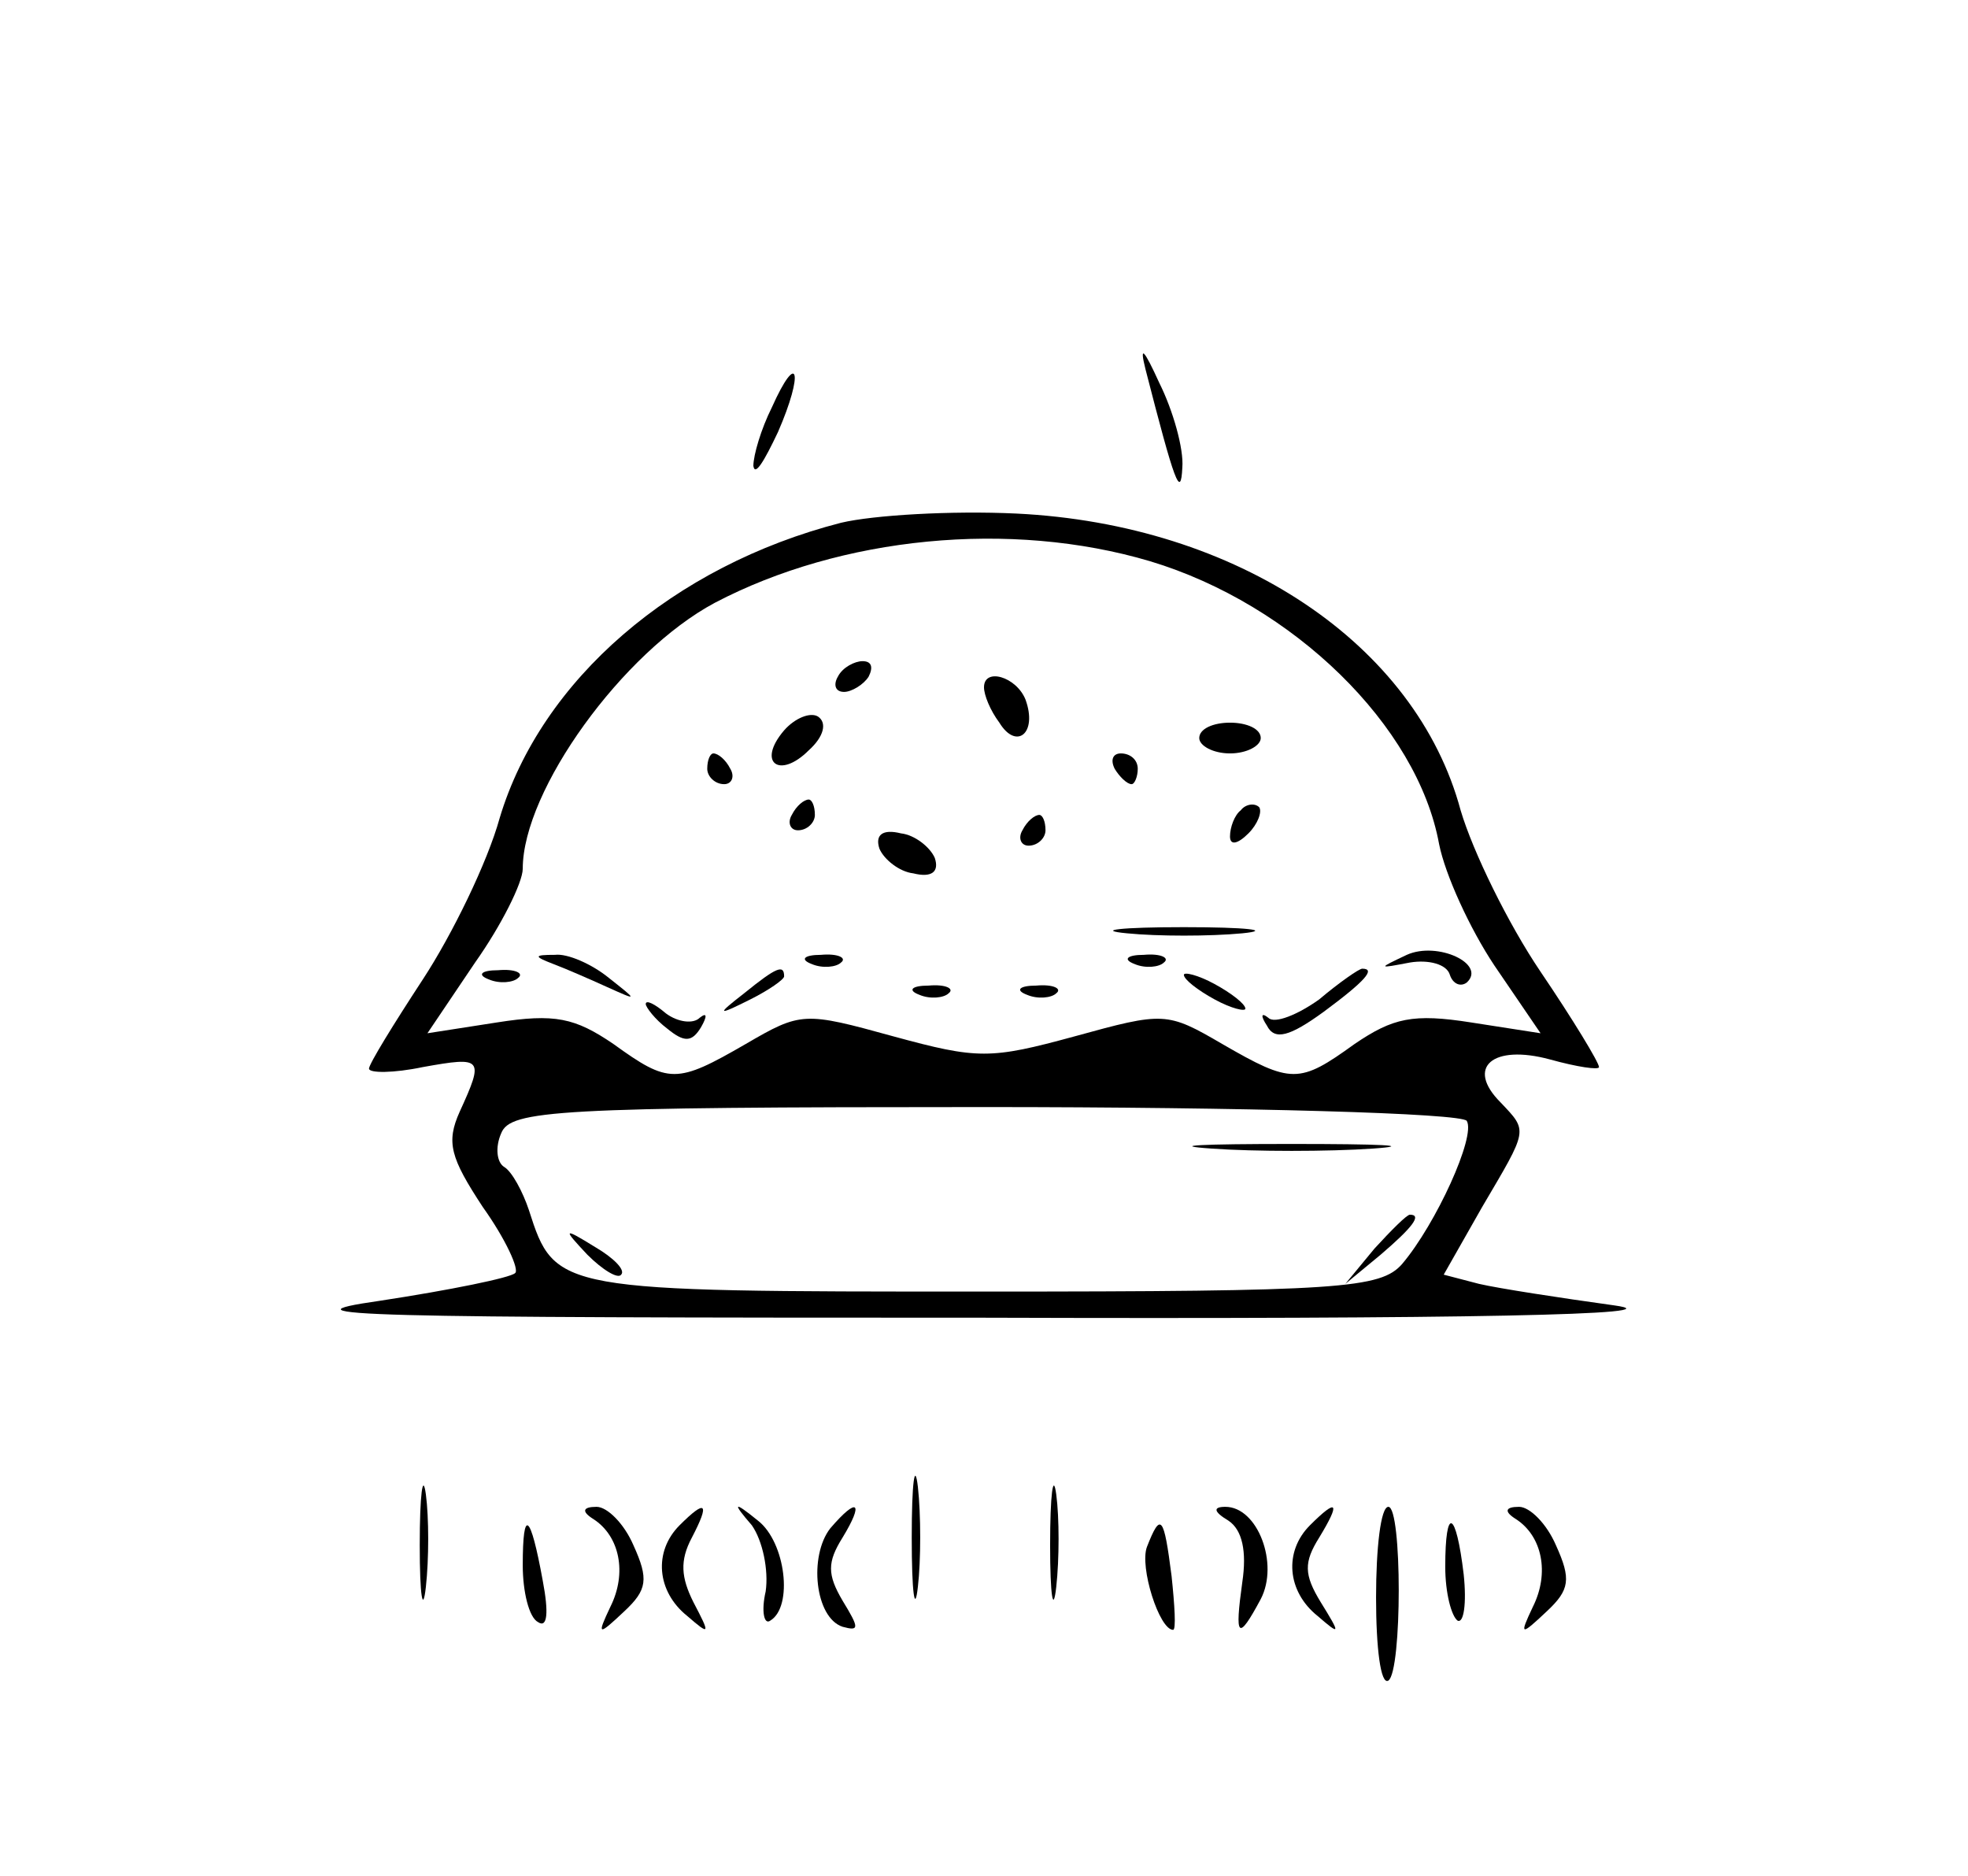 <?xml version="1.0" standalone="no"?>
<!DOCTYPE svg PUBLIC "-//W3C//DTD SVG 20010904//EN"
 "http://www.w3.org/TR/2001/REC-SVG-20010904/DTD/svg10.dtd">
<svg version="1.0" xmlns="http://www.w3.org/2000/svg"
 width="128pt" height="122pt" viewBox="0 0 128 122"
 preserveAspectRatio="xMidYMid meet">

<g transform="translate(0,122) scale(0.1,-0.1)"
fill="#000000" stroke="none">
<path d="M745 980 c19 -74 23 -85 24 -64 1 12 -6 37 -15 55 -10 22 -13 25 -9
9z"/>
<path d="M502 955 c-7 -14 -12 -31 -12 -38 1 -7 7 3 16 22 17 39 13 54 -4 16z"/>
<path d="M547 880 c-109 -28 -195 -102 -222 -192 -8 -29 -31 -76 -50 -105 -19
-29 -35 -55 -35 -58 0 -3 16 -3 35 1 39 7 40 6 24 -29 -9 -20 -6 -30 15 -62
15 -21 24 -41 21 -43 -3 -3 -42 -11 -88 -18 -70 -10 -12 -11 393 -11 316 -1
453 2 410 8 -36 5 -75 11 -88 14 l-23 6 25 44 c30 51 30 49 12 68 -23 23 -5
38 32 28 18 -5 32 -7 32 -5 0 3 -17 31 -38 62 -21 31 -44 78 -52 105 -29 108
-145 186 -289 193 -42 2 -93 -1 -114 -6z m201 -25 c93 -28 174 -107 188 -184
4 -20 20 -55 36 -79 l30 -44 -45 7 c-38 6 -51 3 -76 -14 -36 -26 -41 -26 -86
0 -36 21 -38 21 -96 5 -55 -15 -63 -15 -118 0 -58 16 -60 16 -96 -5 -45 -26
-50 -26 -86 0 -25 17 -38 20 -76 14 l-45 -7 31 46 c17 24 31 52 31 61 0 51 65
141 125 173 82 43 192 54 283 27z m206 -364 c6 -10 -20 -67 -42 -93 -14 -16
-40 -18 -273 -18 -277 0 -278 0 -295 53 -4 12 -11 25 -16 28 -5 3 -6 13 -2 22
6 15 36 17 314 17 170 0 311 -4 314 -9z"/>
<path d="M545 780 c-3 -5 -2 -10 4 -10 5 0 13 5 16 10 3 6 2 10 -4 10 -5 0
-13 -4 -16 -10z"/>
<path d="M640 773 c0 -5 4 -15 10 -23 11 -18 25 -7 17 15 -6 15 -27 21 -27 8z"/>
<path d="M510 745 c-18 -21 -3 -32 16 -13 10 9 12 18 6 22 -5 3 -15 -1 -22 -9z"/>
<path d="M780 740 c0 -5 9 -10 20 -10 11 0 20 5 20 10 0 6 -9 10 -20 10 -11 0
-20 -4 -20 -10z"/>
<path d="M460 720 c0 -5 5 -10 11 -10 5 0 7 5 4 10 -3 6 -8 10 -11 10 -2 0 -4
-4 -4 -10z"/>
<path d="M725 720 c3 -5 8 -10 11 -10 2 0 4 5 4 10 0 6 -5 10 -11 10 -5 0 -7
-4 -4 -10z"/>
<path d="M515 690 c-3 -5 -1 -10 4 -10 6 0 11 5 11 10 0 6 -2 10 -4 10 -3 0
-8 -4 -11 -10z"/>
<path d="M807 693 c-4 -3 -7 -11 -7 -17 0 -6 5 -5 12 2 6 6 9 14 7 17 -3 3 -9
2 -12 -2z"/>
<path d="M665 680 c-3 -5 -1 -10 4 -10 6 0 11 5 11 10 0 6 -2 10 -4 10 -3 0
-8 -4 -11 -10z"/>
<path d="M572 668 c3 -7 13 -15 22 -16 12 -3 17 1 14 10 -3 7 -13 15 -22 16
-12 3 -17 -1 -14 -10z"/>
<path d="M733 613 c20 -2 54 -2 75 0 20 2 3 4 -38 4 -41 0 -58 -2 -37 -4z"/>
<path d="M915 599 c-19 -9 -19 -9 2 -5 12 2 24 -1 26 -8 2 -6 7 -8 11 -5 13
12 -19 27 -39 18z"/>
<path d="M360 593 c8 -3 24 -10 35 -15 20 -9 20 -9 1 6 -11 9 -27 16 -35 15
-14 0 -14 -1 -1 -6z"/>
<path d="M528 593 c7 -3 16 -2 19 1 4 3 -2 6 -13 5 -11 0 -14 -3 -6 -6z"/>
<path d="M738 593 c7 -3 16 -2 19 1 4 3 -2 6 -13 5 -11 0 -14 -3 -6 -6z"/>
<path d="M318 583 c7 -3 16 -2 19 1 4 3 -2 6 -13 5 -11 0 -14 -3 -6 -6z"/>
<path d="M484 574 c-18 -14 -18 -15 4 -4 12 6 22 13 22 15 0 8 -5 6 -26 -11z"/>
<path d="M770 586 c0 -3 9 -10 20 -16 11 -6 20 -8 20 -6 0 3 -9 10 -20 16 -11
6 -20 8 -20 6z"/>
<path d="M858 570 c-14 -10 -29 -16 -33 -12 -5 4 -5 1 -1 -5 5 -10 15 -7 37 9
27 20 34 28 25 28 -2 0 -15 -9 -28 -20z"/>
<path d="M598 573 c7 -3 16 -2 19 1 4 3 -2 6 -13 5 -11 0 -14 -3 -6 -6z"/>
<path d="M668 573 c7 -3 16 -2 19 1 4 3 -2 6 -13 5 -11 0 -14 -3 -6 -6z"/>
<path d="M420 567 c0 -2 6 -10 14 -16 11 -9 16 -9 22 1 4 7 4 10 -1 6 -4 -4
-14 -3 -22 3 -7 6 -13 9 -13 6z"/>
<path d="M788 473 c28 -2 76 -2 105 0 28 2 5 3 -53 3 -58 0 -81 -1 -52 -3z"/>
<path d="M894 408 l-19 -23 23 19 c21 18 27 26 19 26 -2 0 -12 -10 -23 -22z"/>
<path d="M382 404 c10 -10 20 -16 22 -13 3 3 -5 11 -17 18 -21 13 -21 12 -5
-5z"/>
<path d="M593 220 c0 -36 2 -50 4 -32 2 17 2 47 0 65 -2 17 -4 3 -4 -33z"/>
<path d="M273 215 c0 -33 2 -45 4 -27 2 18 2 45 0 60 -2 15 -4 0 -4 -33z"/>
<path d="M683 215 c0 -33 2 -45 4 -27 2 18 2 45 0 60 -2 15 -4 0 -4 -33z"/>
<path d="M386 232 c17 -11 22 -35 11 -57 -9 -19 -8 -19 9 -3 15 14 16 21 6 43
-6 14 -17 25 -24 25 -9 0 -10 -3 -2 -8z"/>
<path d="M442 228 c-17 -17 -15 -43 5 -59 15 -13 15 -12 4 9 -8 16 -9 27 -1
42 12 23 9 25 -8 8z"/>
<path d="M489 228 c7 -10 11 -29 9 -43 -3 -13 -1 -22 3 -19 15 9 10 51 -8 65
-16 13 -17 12 -4 -3z"/>
<path d="M540 226 c-14 -18 -10 -58 8 -64 11 -3 11 -1 0 17 -10 17 -10 25 0
41 14 23 10 27 -8 6z"/>
<path d="M799 231 c9 -6 12 -20 9 -40 -5 -36 -3 -39 12 -11 12 23 -2 60 -23
60 -8 0 -8 -3 2 -9z"/>
<path d="M852 228 c-17 -17 -15 -43 5 -59 15 -13 15 -12 2 9 -11 18 -11 26 -1
42 14 23 12 26 -6 8z"/>
<path d="M895 181 c0 -33 3 -57 8 -54 9 6 9 113 0 113 -5 0 -8 -27 -8 -59z"/>
<path d="M986 232 c17 -11 22 -35 11 -57 -9 -19 -8 -19 9 -3 15 14 16 21 6 43
-6 14 -17 25 -24 25 -9 0 -10 -3 -2 -8z"/>
<path d="M340 202 c0 -17 4 -34 10 -37 6 -4 7 6 3 27 -8 44 -13 48 -13 10z"/>
<path d="M746 214 c-5 -13 8 -54 17 -54 2 0 1 16 -1 35 -5 39 -7 42 -16 19z"/>
<path d="M940 201 c0 -17 4 -32 8 -35 4 -2 6 11 4 30 -5 42 -12 45 -12 5z"/>
</g>
</svg>
